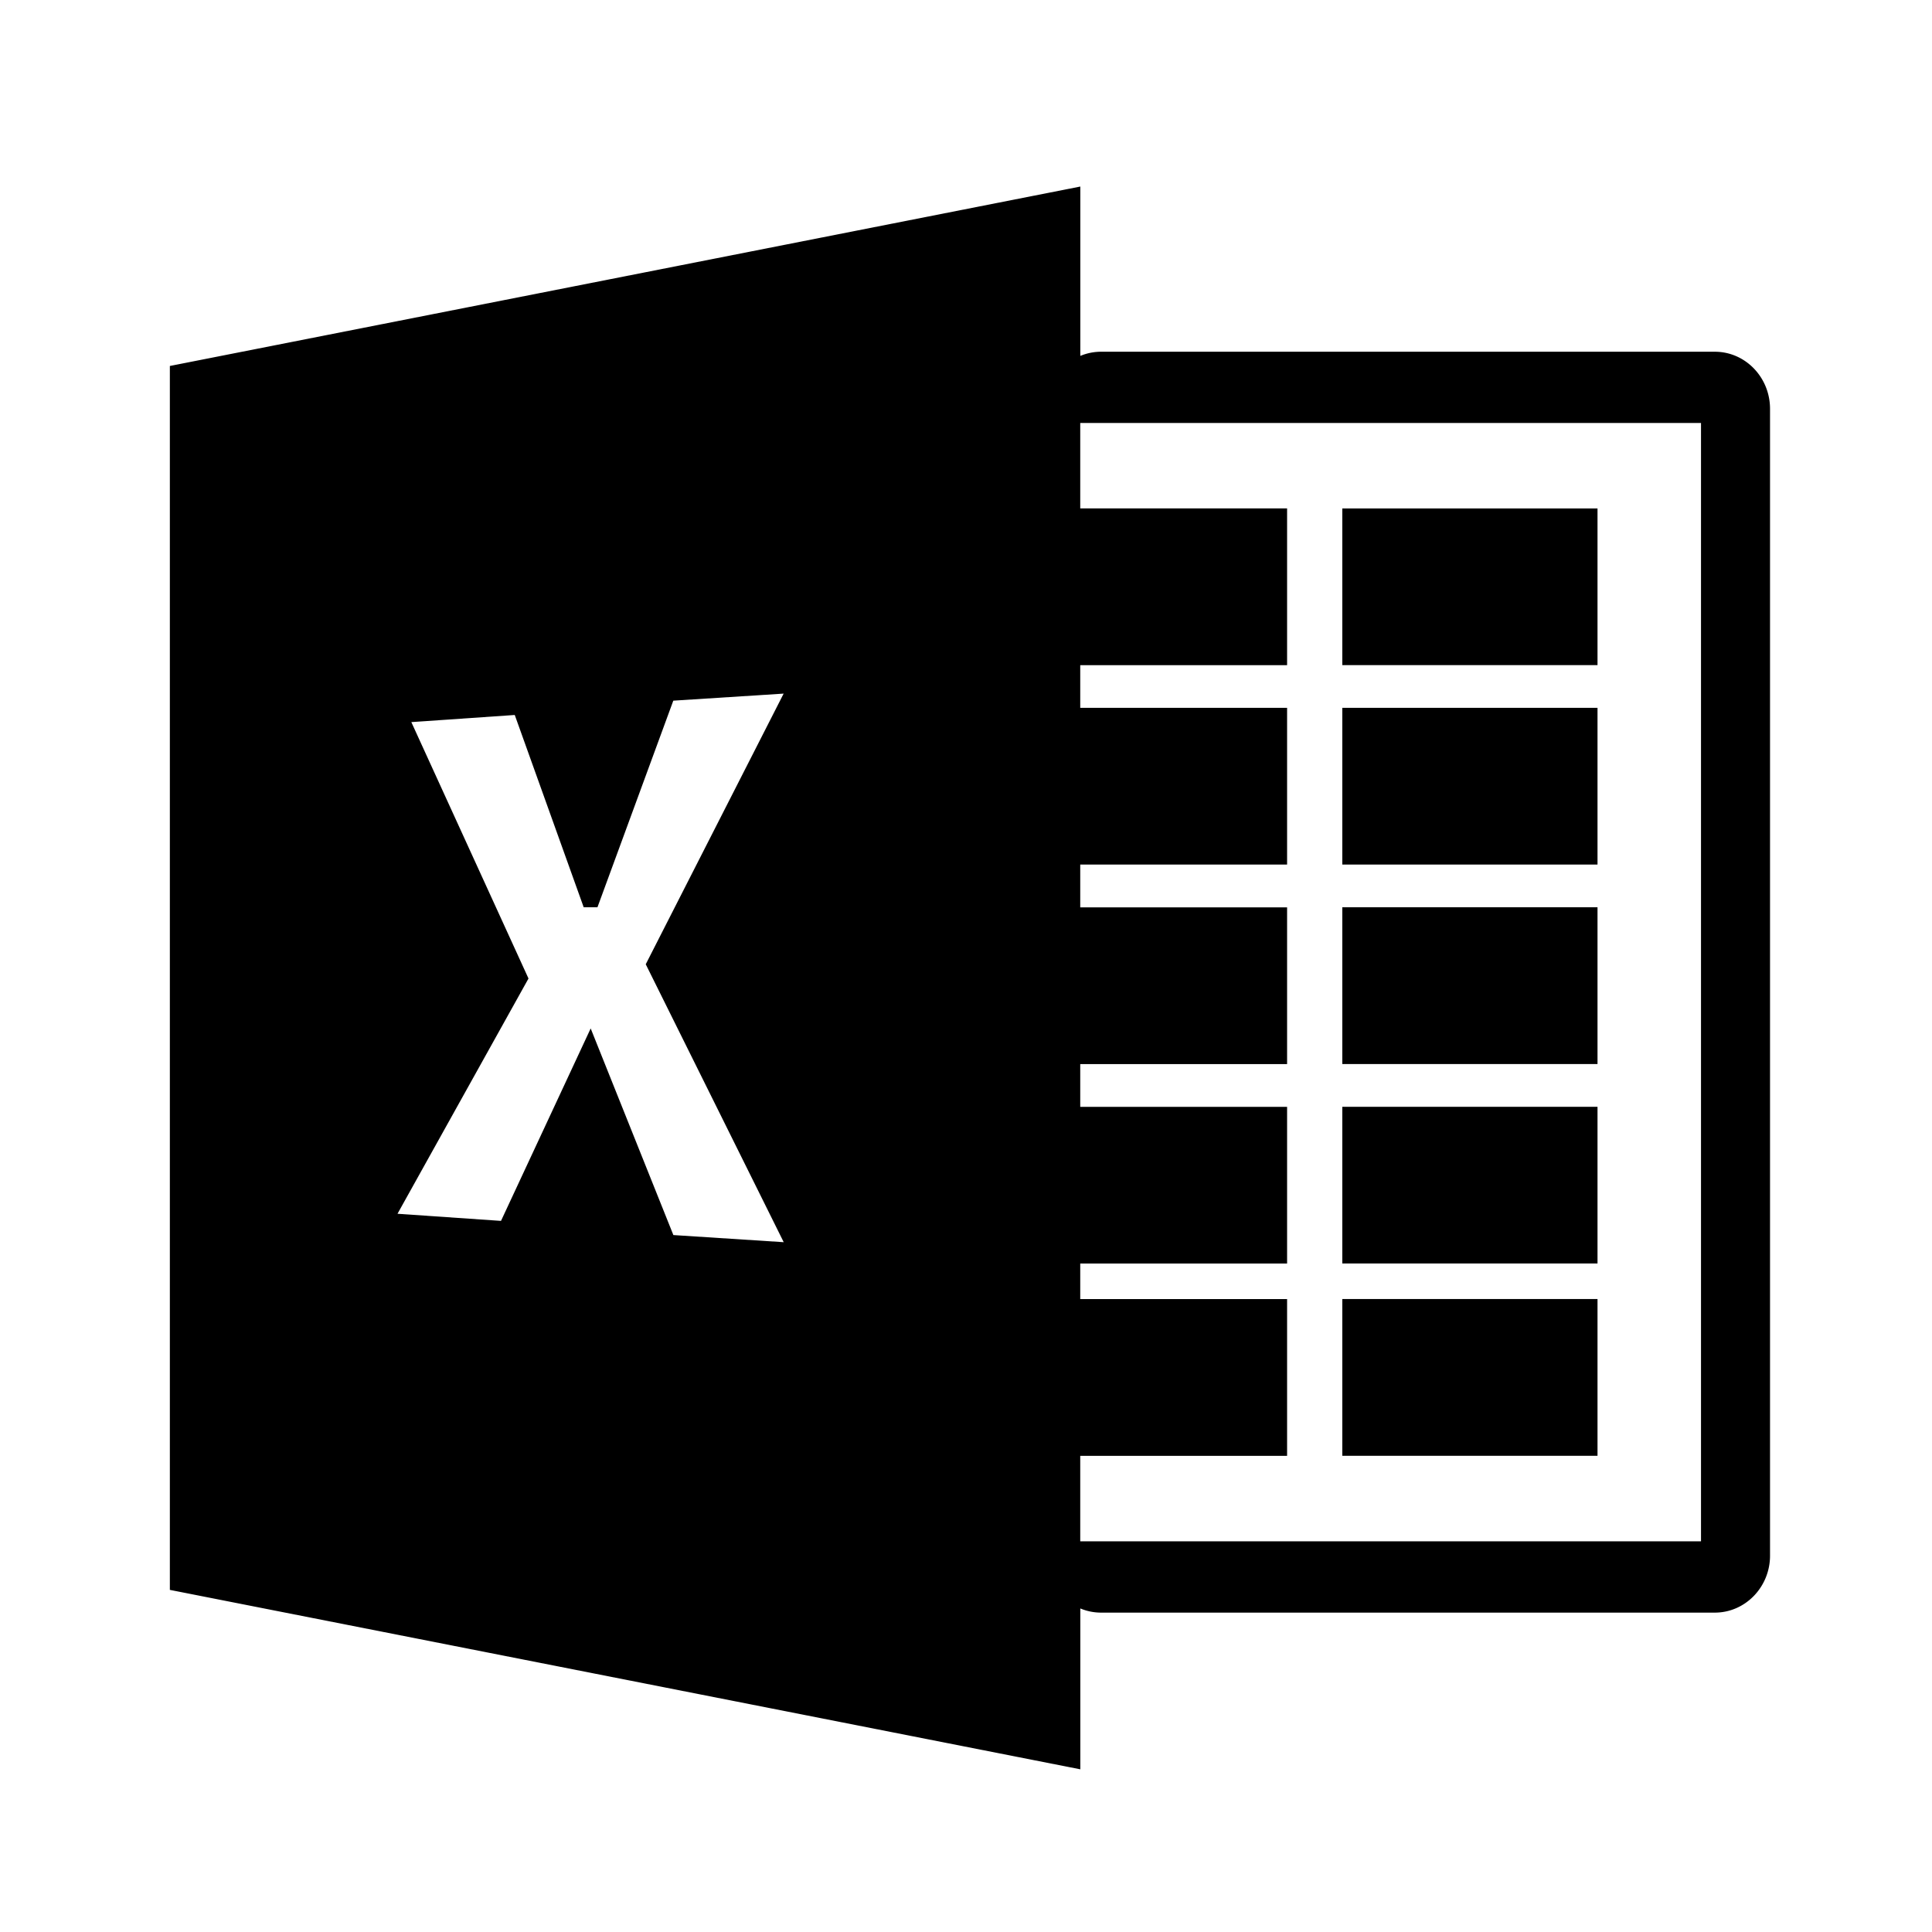 <?xml version="1.0" encoding="UTF-8" standalone="no"?>
<svg
   xmlns:dc="http://purl.org/dc/elements/1.1/"
   xmlns:cc="http://creativecommons.org/ns#"
   xmlns:rdf="http://www.w3.org/1999/02/22-rdf-syntax-ns#"
   xmlns:svg="http://www.w3.org/2000/svg"
   xmlns="http://www.w3.org/2000/svg"
   xmlns:sodipodi="http://sodipodi.sourceforge.net/DTD/sodipodi-0.dtd"
   xmlns:inkscape="http://www.inkscape.org/namespaces/inkscape"
   inkscape:version="1.0 (4035a4f, 2020-05-01)"
   sodipodi:docname="excel.svg"
   id="svg835"
   height="200"
   width="200"
   p-id="10439"
   version="1.1"
   viewBox="0 0 1024 1024"
   class="icon"
   t="1696204934180">
  <defs
     id="defs839" />
  <sodipodi:namedview
     inkscape:current-layer="svg835"
     inkscape:window-maximized="1"
     inkscape:window-y="25"
     inkscape:window-x="55"
     inkscape:cy="100"
     inkscape:cx="100"
     inkscape:zoom="3.34"
     showgrid="false"
     id="namedview837"
     inkscape:window-height="1027"
     inkscape:window-width="1865"
     inkscape:pageshadow="2"
     inkscape:pageopacity="0"
     guidetolerance="10"
     gridtolerance="10"
     objecttolerance="10"
     borderopacity="1"
     bordercolor="#666666"
     pagecolor="#ffffff" />
  <path
     style="stroke-width:1.198"
     id="path833"
     p-id="10440"
     d="M 846.714,375.177 H 711.444 v 83.051 h 135.27 z m 0,105.701 H 711.444 v 83.089 h 135.27 z m 0,-211.402 H 711.444 v 83.051 h 135.27 z m 0,419.03 H 711.444 v 83.089 H 846.714 Z M 908.895,186.425 H 583.575 a 28.257,27.951 0 0 0 -10.987,2.212 V 98.874 L 90.026,193.975 v 648.697 l 482.563,95.101 v -85.263 a 28.257,27.951 0 0 0 10.987,2.212 h 325.319 c 16.152,0 29.259,-13.575 29.259,-30.2 V 216.625 c -0.038,-16.664 -13.107,-30.2 -29.259,-30.2 z m -493.511,471.957 -58.48,-3.775 -43.831,-109.514 -47.532,102.002 -54.856,-3.775 69.428,-124.691 -62.103,-135.902 54.817,-3.775 36.545,101.926 h 7.286 l 40.207,-109.514 58.48,-3.737 -73.09,143.452 z M 901.57,816.933 H 572.55 V 771.632 H 682.185 V 688.543 H 572.55 V 669.706 H 682.185 V 586.655 H 572.55 V 564.005 H 682.185 V 480.916 H 572.55 V 458.228 H 682.185 V 375.177 H 572.55 V 352.565 H 682.185 V 269.476 H 572.55 V 224.175 H 901.57 Z M 846.714,586.617 H 711.444 v 83.051 h 135.27 z" />
</svg>
